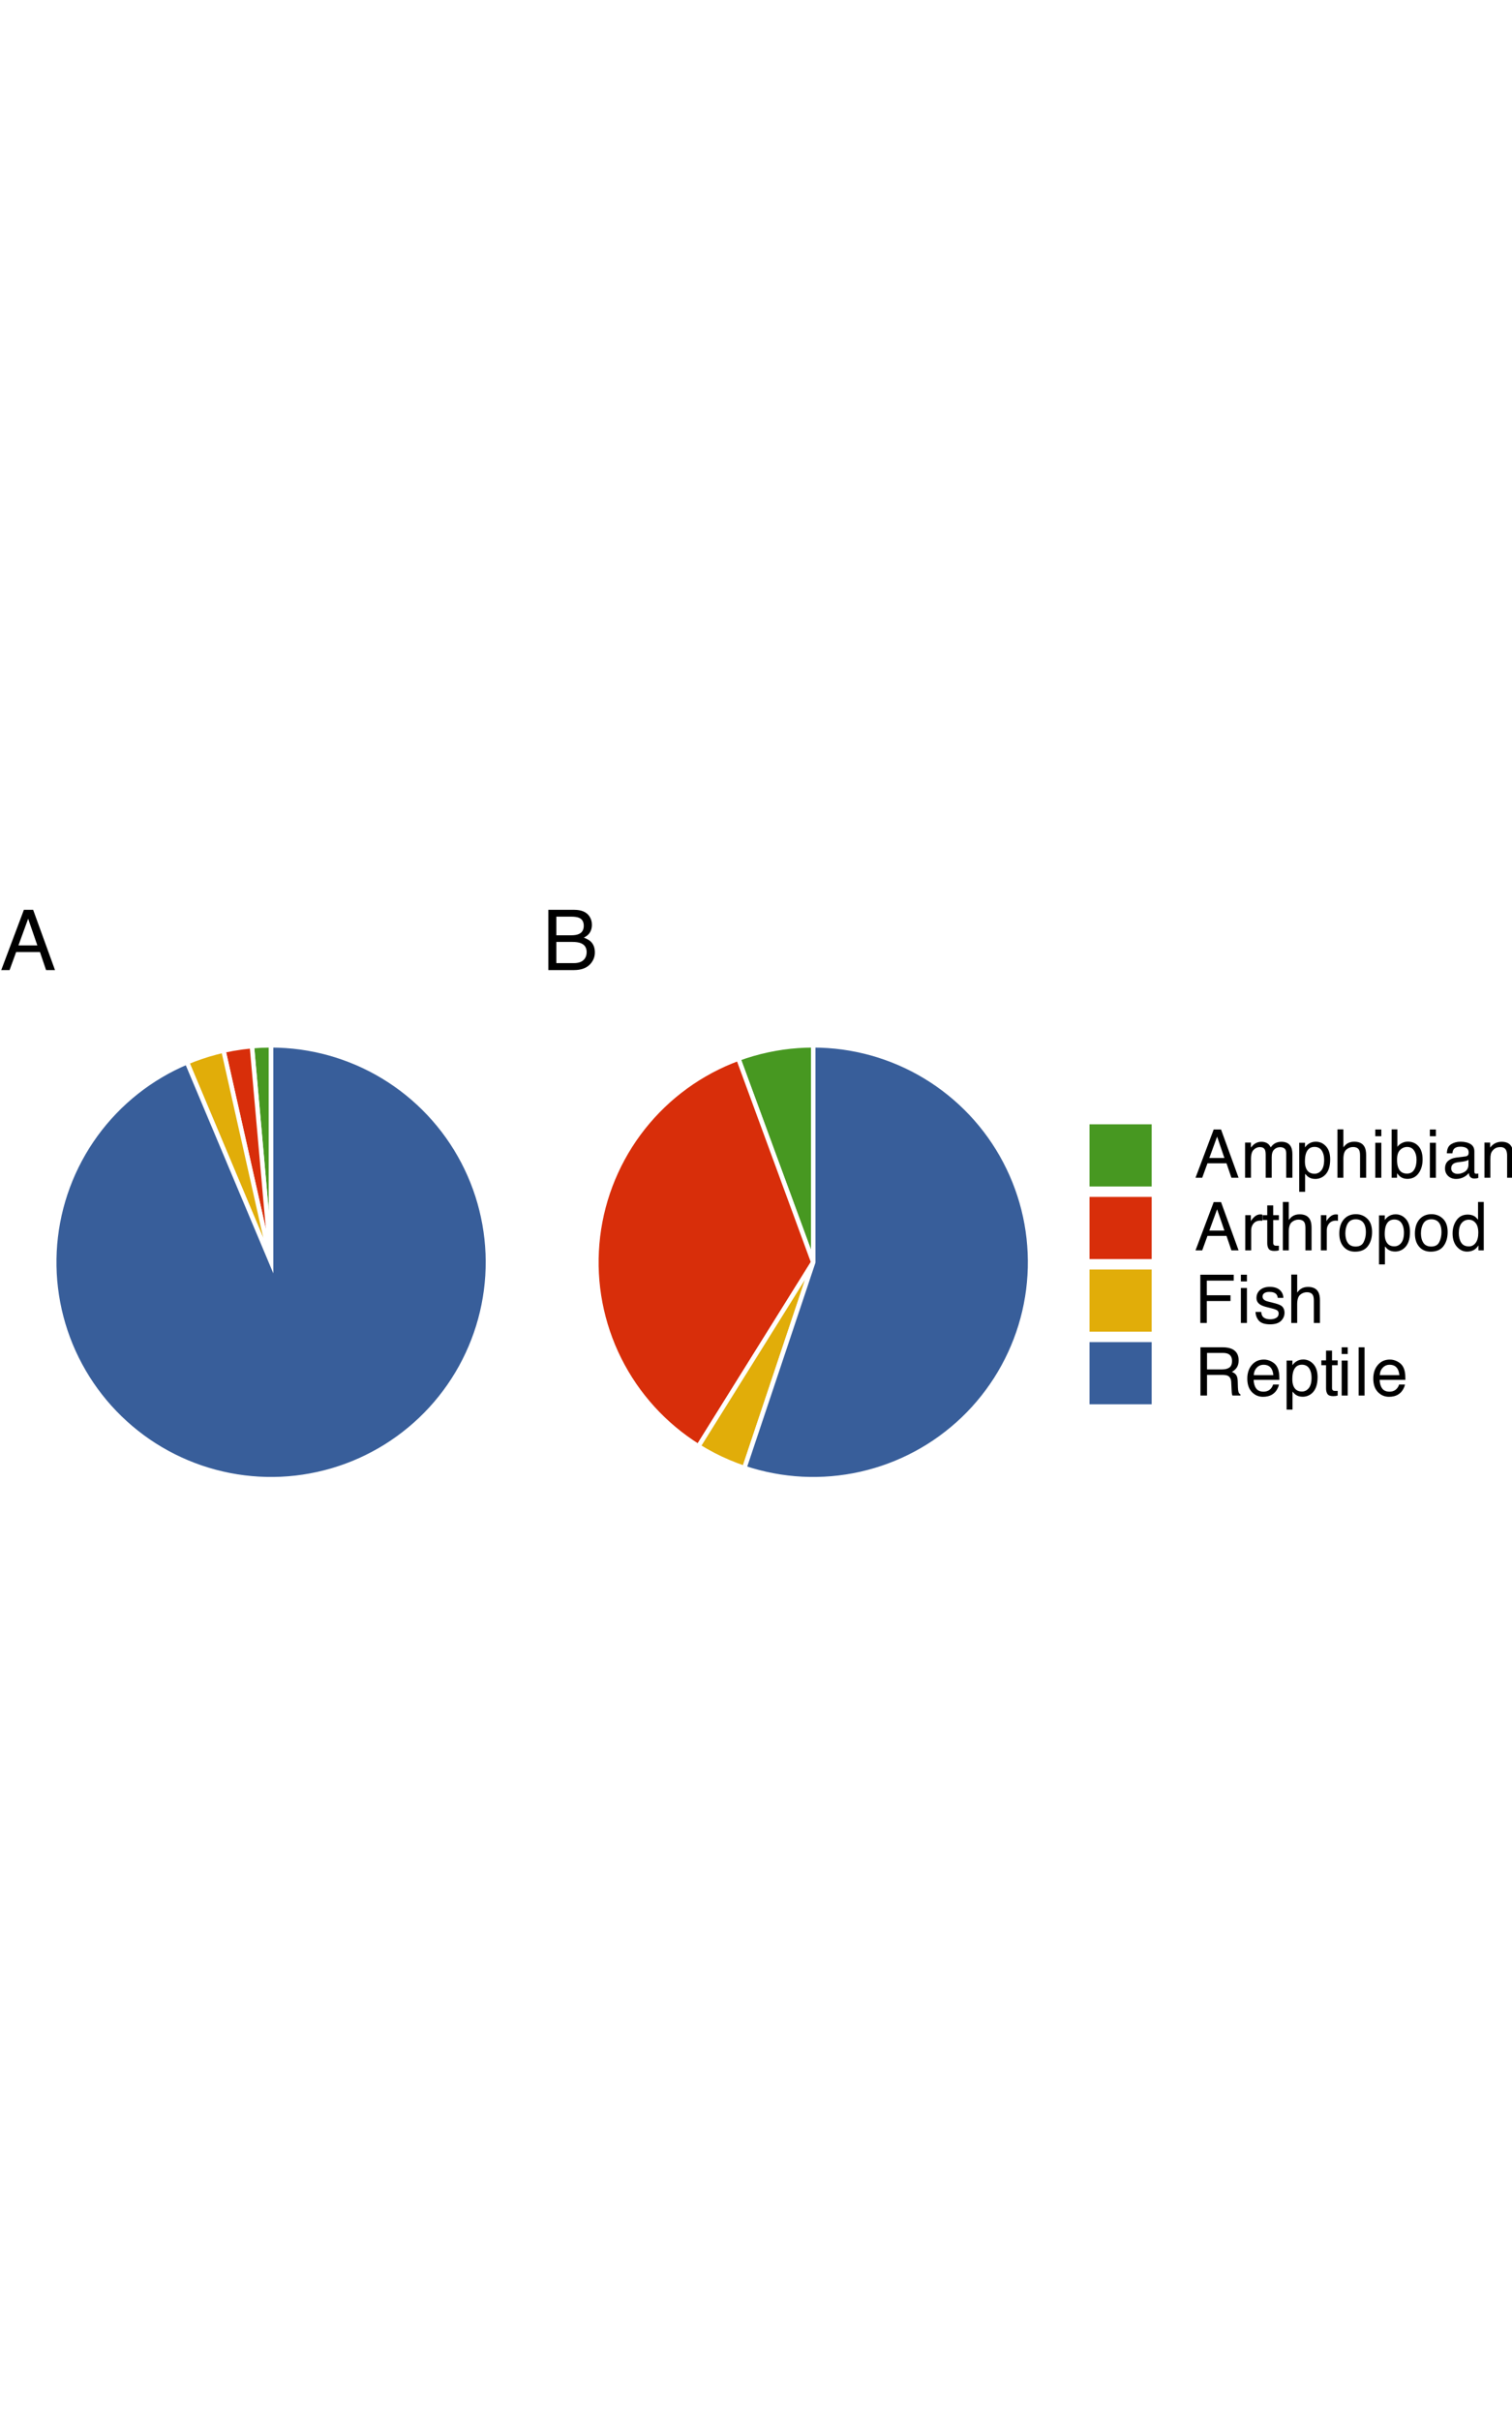<?xml version="1.0" encoding="UTF-8"?>
<svg xmlns="http://www.w3.org/2000/svg" xmlns:xlink="http://www.w3.org/1999/xlink" width="360" height="576" viewBox="0 0 360 576">
<defs>
<g>
<g id="glyph-0-0">
<path d="M 0.641 0 L 0.641 -14.344 L 12.031 -14.344 L 12.031 0 Z M 10.234 -1.797 L 10.234 -12.547 L 2.438 -12.547 L 2.438 -1.797 Z M 10.234 -1.797 "/>
</g>
<g id="glyph-0-1">
<path d="M 8.891 -5.875 L 6.703 -12.219 L 4.391 -5.875 Z M 5.688 -14.344 L 7.891 -14.344 L 13.094 0 L 10.969 0 L 9.516 -4.297 L 3.844 -4.297 L 2.281 0 L 0.297 0 Z M 5.688 -14.344 "/>
</g>
<g id="glyph-0-2">
<path d="M 6.922 -8.281 C 7.734 -8.281 8.367 -8.395 8.828 -8.625 C 9.547 -8.977 9.906 -9.625 9.906 -10.562 C 9.906 -11.5 9.523 -12.129 8.766 -12.453 C 8.328 -12.629 7.688 -12.719 6.844 -12.719 L 3.375 -12.719 L 3.375 -8.281 Z M 7.562 -1.656 C 8.758 -1.656 9.613 -2.004 10.125 -2.703 C 10.438 -3.129 10.594 -3.656 10.594 -4.281 C 10.594 -5.32 10.129 -6.031 9.203 -6.406 C 8.703 -6.602 8.047 -6.703 7.234 -6.703 L 3.375 -6.703 L 3.375 -1.656 Z M 1.469 -14.344 L 7.641 -14.344 C 9.316 -14.344 10.508 -13.844 11.219 -12.844 C 11.633 -12.25 11.844 -11.566 11.844 -10.797 C 11.844 -9.891 11.586 -9.145 11.078 -8.562 C 10.805 -8.258 10.422 -7.977 9.922 -7.719 C 10.66 -7.445 11.211 -7.133 11.578 -6.781 C 12.223 -6.156 12.547 -5.289 12.547 -4.188 C 12.547 -3.258 12.254 -2.426 11.672 -1.688 C 10.805 -0.562 9.43 0 7.547 0 L 1.469 0 Z M 1.469 -14.344 "/>
</g>
<g id="glyph-1-0">
<path d="M 0.516 0 L 0.516 -11.484 L 9.625 -11.484 L 9.625 0 Z M 8.188 -1.438 L 8.188 -10.047 L 1.953 -10.047 L 1.953 -1.438 Z M 8.188 -1.438 "/>
</g>
<g id="glyph-1-1">
<path d="M 7.109 -4.703 L 5.375 -9.781 L 3.516 -4.703 Z M 4.562 -11.484 L 6.312 -11.484 L 10.484 0 L 8.781 0 L 7.609 -3.438 L 3.078 -3.438 L 1.828 0 L 0.234 0 Z M 4.562 -11.484 "/>
</g>
<g id="glyph-1-2">
<path d="M 1.031 -8.375 L 2.422 -8.375 L 2.422 -7.188 C 2.754 -7.594 3.055 -7.891 3.328 -8.078 C 3.797 -8.398 4.32 -8.562 4.906 -8.562 C 5.57 -8.562 6.109 -8.395 6.516 -8.062 C 6.742 -7.875 6.953 -7.598 7.141 -7.234 C 7.453 -7.68 7.816 -8.016 8.234 -8.234 C 8.66 -8.453 9.141 -8.562 9.672 -8.562 C 10.797 -8.562 11.562 -8.156 11.969 -7.344 C 12.188 -6.906 12.297 -6.316 12.297 -5.578 L 12.297 0 L 10.828 0 L 10.828 -5.812 C 10.828 -6.375 10.688 -6.758 10.406 -6.969 C 10.133 -7.176 9.797 -7.281 9.391 -7.281 C 8.836 -7.281 8.363 -7.094 7.969 -6.719 C 7.57 -6.352 7.375 -5.738 7.375 -4.875 L 7.375 0 L 5.938 0 L 5.938 -5.469 C 5.938 -6.031 5.867 -6.441 5.734 -6.703 C 5.523 -7.098 5.129 -7.297 4.547 -7.297 C 4.016 -7.297 3.531 -7.086 3.094 -6.672 C 2.656 -6.266 2.438 -5.52 2.438 -4.438 L 2.438 0 L 1.031 0 Z M 1.031 -8.375 "/>
</g>
<g id="glyph-1-3">
<path d="M 4.562 -0.953 C 5.219 -0.953 5.766 -1.223 6.203 -1.766 C 6.641 -2.316 6.859 -3.141 6.859 -4.234 C 6.859 -4.898 6.758 -5.473 6.562 -5.953 C 6.195 -6.879 5.531 -7.344 4.562 -7.344 C 3.594 -7.344 2.926 -6.852 2.562 -5.875 C 2.375 -5.352 2.281 -4.691 2.281 -3.891 C 2.281 -3.242 2.375 -2.695 2.562 -2.25 C 2.926 -1.383 3.594 -0.953 4.562 -0.953 Z M 0.922 -8.328 L 2.297 -8.328 L 2.297 -7.219 C 2.578 -7.602 2.883 -7.898 3.219 -8.109 C 3.688 -8.422 4.242 -8.578 4.891 -8.578 C 5.836 -8.578 6.641 -8.211 7.297 -7.484 C 7.961 -6.754 8.297 -5.719 8.297 -4.375 C 8.297 -2.551 7.816 -1.25 6.859 -0.469 C 6.254 0.031 5.551 0.281 4.75 0.281 C 4.125 0.281 3.598 0.141 3.172 -0.141 C 2.922 -0.297 2.641 -0.562 2.328 -0.938 L 2.328 3.344 L 0.922 3.344 Z M 0.922 -8.328 "/>
</g>
<g id="glyph-1-4">
<path d="M 1.031 -11.516 L 2.438 -11.516 L 2.438 -7.234 C 2.77 -7.66 3.07 -7.957 3.344 -8.125 C 3.789 -8.426 4.352 -8.578 5.031 -8.578 C 6.25 -8.578 7.07 -8.148 7.5 -7.297 C 7.738 -6.836 7.859 -6.195 7.859 -5.375 L 7.859 0 L 6.406 0 L 6.406 -5.281 C 6.406 -5.895 6.328 -6.344 6.172 -6.625 C 5.922 -7.082 5.441 -7.312 4.734 -7.312 C 4.148 -7.312 3.617 -7.109 3.141 -6.703 C 2.672 -6.305 2.438 -5.551 2.438 -4.438 L 2.438 0 L 1.031 0 Z M 1.031 -11.516 "/>
</g>
<g id="glyph-1-5">
<path d="M 1.031 -8.328 L 2.469 -8.328 L 2.469 0 L 1.031 0 Z M 1.031 -11.484 L 2.469 -11.484 L 2.469 -9.891 L 1.031 -9.891 Z M 1.031 -11.484 "/>
</g>
<g id="glyph-1-6">
<path d="M 0.922 -11.516 L 2.297 -11.516 L 2.297 -7.359 C 2.598 -7.754 2.961 -8.055 3.391 -8.266 C 3.816 -8.484 4.281 -8.594 4.781 -8.594 C 5.82 -8.594 6.664 -8.234 7.312 -7.516 C 7.969 -6.797 8.297 -5.738 8.297 -4.344 C 8.297 -3.02 7.973 -1.922 7.328 -1.047 C 6.691 -0.172 5.805 0.266 4.672 0.266 C 4.035 0.266 3.5 0.109 3.062 -0.203 C 2.801 -0.379 2.52 -0.672 2.219 -1.078 L 2.219 0 L 0.922 0 Z M 4.578 -0.984 C 5.336 -0.984 5.906 -1.285 6.281 -1.891 C 6.664 -2.492 6.859 -3.289 6.859 -4.281 C 6.859 -5.156 6.664 -5.879 6.281 -6.453 C 5.906 -7.035 5.352 -7.328 4.625 -7.328 C 3.977 -7.328 3.414 -7.086 2.938 -6.609 C 2.457 -6.141 2.219 -5.363 2.219 -4.281 C 2.219 -3.488 2.316 -2.848 2.516 -2.359 C 2.879 -1.441 3.566 -0.984 4.578 -0.984 Z M 4.578 -0.984 "/>
</g>
<g id="glyph-1-7">
<path d="M 2.109 -2.234 C 2.109 -1.828 2.254 -1.504 2.547 -1.266 C 2.848 -1.035 3.203 -0.922 3.609 -0.922 C 4.109 -0.922 4.586 -1.035 5.047 -1.266 C 5.828 -1.641 6.219 -2.258 6.219 -3.125 L 6.219 -4.266 C 6.051 -4.148 5.832 -4.055 5.562 -3.984 C 5.289 -3.91 5.023 -3.859 4.766 -3.828 L 3.906 -3.719 C 3.395 -3.656 3.016 -3.551 2.766 -3.406 C 2.328 -3.156 2.109 -2.766 2.109 -2.234 Z M 5.516 -5.078 C 5.836 -5.117 6.055 -5.254 6.172 -5.484 C 6.234 -5.609 6.266 -5.785 6.266 -6.016 C 6.266 -6.492 6.094 -6.844 5.75 -7.062 C 5.406 -7.281 4.914 -7.391 4.281 -7.391 C 3.551 -7.391 3.031 -7.191 2.719 -6.797 C 2.551 -6.578 2.441 -6.25 2.391 -5.812 L 1.078 -5.812 C 1.098 -6.844 1.43 -7.562 2.078 -7.969 C 2.723 -8.375 3.469 -8.578 4.312 -8.578 C 5.301 -8.578 6.102 -8.391 6.719 -8.016 C 7.32 -7.641 7.625 -7.055 7.625 -6.266 L 7.625 -1.438 C 7.625 -1.289 7.656 -1.172 7.719 -1.078 C 7.781 -0.992 7.906 -0.953 8.094 -0.953 C 8.156 -0.953 8.223 -0.957 8.297 -0.969 C 8.379 -0.977 8.469 -0.988 8.562 -1 L 8.562 0.047 C 8.344 0.109 8.176 0.145 8.062 0.156 C 7.945 0.176 7.789 0.188 7.594 0.188 C 7.102 0.188 6.75 0.008 6.531 -0.344 C 6.414 -0.52 6.336 -0.773 6.297 -1.109 C 6.004 -0.734 5.586 -0.406 5.047 -0.125 C 4.516 0.145 3.926 0.281 3.281 0.281 C 2.508 0.281 1.875 0.047 1.375 -0.422 C 0.883 -0.898 0.641 -1.492 0.641 -2.203 C 0.641 -2.973 0.879 -3.57 1.359 -4 C 1.848 -4.426 2.488 -4.691 3.281 -4.797 Z M 4.359 -8.578 Z M 4.359 -8.578 "/>
</g>
<g id="glyph-1-8">
<path d="M 1.031 -8.375 L 2.375 -8.375 L 2.375 -7.188 C 2.77 -7.676 3.188 -8.023 3.625 -8.234 C 4.07 -8.453 4.566 -8.562 5.109 -8.562 C 6.297 -8.562 7.098 -8.145 7.516 -7.312 C 7.742 -6.863 7.859 -6.219 7.859 -5.375 L 7.859 0 L 6.422 0 L 6.422 -5.281 C 6.422 -5.789 6.348 -6.203 6.203 -6.516 C 5.953 -7.035 5.5 -7.297 4.844 -7.297 C 4.508 -7.297 4.234 -7.258 4.016 -7.188 C 3.629 -7.07 3.289 -6.844 3 -6.5 C 2.77 -6.227 2.617 -5.941 2.547 -5.641 C 2.473 -5.348 2.438 -4.93 2.438 -4.391 L 2.438 0 L 1.031 0 Z M 4.344 -8.578 Z M 4.344 -8.578 "/>
</g>
<g id="glyph-1-9">
<path d="M 1.078 -8.375 L 2.406 -8.375 L 2.406 -6.922 C 2.52 -7.203 2.789 -7.547 3.219 -7.953 C 3.645 -8.359 4.133 -8.562 4.688 -8.562 C 4.719 -8.562 4.766 -8.555 4.828 -8.547 C 4.891 -8.547 4.992 -8.535 5.141 -8.516 L 5.141 -7.031 C 5.055 -7.051 4.977 -7.062 4.906 -7.062 C 4.844 -7.07 4.77 -7.078 4.688 -7.078 C 3.977 -7.078 3.43 -6.848 3.047 -6.391 C 2.672 -5.93 2.484 -5.406 2.484 -4.812 L 2.484 0 L 1.078 0 Z M 1.078 -8.375 "/>
</g>
<g id="glyph-1-10">
<path d="M 1.312 -10.703 L 2.734 -10.703 L 2.734 -8.375 L 4.078 -8.375 L 4.078 -7.219 L 2.734 -7.219 L 2.734 -1.766 C 2.734 -1.473 2.832 -1.273 3.031 -1.172 C 3.145 -1.117 3.328 -1.094 3.578 -1.094 C 3.648 -1.094 3.723 -1.094 3.797 -1.094 C 3.879 -1.094 3.973 -1.098 4.078 -1.109 L 4.078 0 C 3.91 0.051 3.738 0.086 3.562 0.109 C 3.395 0.129 3.207 0.141 3 0.141 C 2.344 0.141 1.895 -0.023 1.656 -0.359 C 1.426 -0.703 1.312 -1.145 1.312 -1.688 L 1.312 -7.219 L 0.188 -7.219 L 0.188 -8.375 L 1.312 -8.375 Z M 1.312 -10.703 "/>
</g>
<g id="glyph-1-11">
<path d="M 4.359 -0.906 C 5.285 -0.906 5.922 -1.258 6.266 -1.969 C 6.617 -2.676 6.797 -3.461 6.797 -4.328 C 6.797 -5.109 6.672 -5.742 6.422 -6.234 C 6.023 -7.004 5.344 -7.391 4.375 -7.391 C 3.508 -7.391 2.879 -7.062 2.484 -6.406 C 2.098 -5.75 1.906 -4.957 1.906 -4.031 C 1.906 -3.133 2.098 -2.391 2.484 -1.797 C 2.879 -1.203 3.504 -0.906 4.359 -0.906 Z M 4.406 -8.609 C 5.488 -8.609 6.398 -8.25 7.141 -7.531 C 7.891 -6.812 8.266 -5.754 8.266 -4.359 C 8.266 -3.016 7.938 -1.898 7.281 -1.016 C 6.625 -0.129 5.602 0.312 4.219 0.312 C 3.07 0.312 2.16 -0.078 1.484 -0.859 C 0.805 -1.641 0.469 -2.688 0.469 -4 C 0.469 -5.406 0.82 -6.523 1.531 -7.359 C 2.25 -8.191 3.207 -8.609 4.406 -8.609 Z M 4.359 -8.578 Z M 4.359 -8.578 "/>
</g>
<g id="glyph-1-12">
<path d="M 1.922 -4.094 C 1.922 -3.195 2.109 -2.445 2.484 -1.844 C 2.867 -1.238 3.484 -0.938 4.328 -0.938 C 4.973 -0.938 5.504 -1.211 5.922 -1.766 C 6.348 -2.328 6.562 -3.133 6.562 -4.188 C 6.562 -5.238 6.344 -6.02 5.906 -6.531 C 5.477 -7.039 4.945 -7.297 4.312 -7.297 C 3.602 -7.297 3.023 -7.023 2.578 -6.484 C 2.141 -5.941 1.922 -5.145 1.922 -4.094 Z M 4.047 -8.516 C 4.68 -8.516 5.219 -8.379 5.656 -8.109 C 5.906 -7.953 6.188 -7.68 6.5 -7.297 L 6.5 -11.516 L 7.859 -11.516 L 7.859 0 L 6.594 0 L 6.594 -1.172 C 6.258 -0.648 5.867 -0.273 5.422 -0.047 C 4.973 0.18 4.461 0.297 3.891 0.297 C 2.953 0.297 2.141 -0.094 1.453 -0.875 C 0.773 -1.664 0.438 -2.711 0.438 -4.016 C 0.438 -5.234 0.75 -6.285 1.375 -7.172 C 2 -8.066 2.891 -8.516 4.047 -8.516 Z M 4.047 -8.516 "/>
</g>
<g id="glyph-1-13">
<path d="M 1.375 -11.484 L 9.328 -11.484 L 9.328 -10.078 L 2.922 -10.078 L 2.922 -6.594 L 8.562 -6.594 L 8.562 -5.219 L 2.922 -5.219 L 2.922 0 L 1.375 0 Z M 1.375 -11.484 "/>
</g>
<g id="glyph-1-14">
<path d="M 1.875 -2.625 C 1.914 -2.156 2.031 -1.797 2.219 -1.547 C 2.57 -1.098 3.188 -0.875 4.062 -0.875 C 4.582 -0.875 5.039 -0.984 5.438 -1.203 C 5.832 -1.43 6.031 -1.785 6.031 -2.266 C 6.031 -2.617 5.875 -2.891 5.562 -3.078 C 5.352 -3.191 4.953 -3.328 4.359 -3.484 L 3.234 -3.766 C 2.523 -3.941 2 -4.141 1.656 -4.359 C 1.051 -4.734 0.75 -5.258 0.75 -5.938 C 0.75 -6.727 1.035 -7.367 1.609 -7.859 C 2.18 -8.348 2.945 -8.594 3.906 -8.594 C 5.164 -8.594 6.078 -8.223 6.641 -7.484 C 6.984 -7.016 7.148 -6.508 7.141 -5.969 L 5.812 -5.969 C 5.789 -6.281 5.68 -6.566 5.484 -6.828 C 5.16 -7.203 4.598 -7.391 3.797 -7.391 C 3.266 -7.391 2.863 -7.285 2.594 -7.078 C 2.32 -6.879 2.188 -6.613 2.188 -6.281 C 2.188 -5.914 2.363 -5.625 2.719 -5.406 C 2.926 -5.27 3.234 -5.156 3.641 -5.062 L 4.578 -4.828 C 5.586 -4.586 6.266 -4.352 6.609 -4.125 C 7.148 -3.758 7.422 -3.191 7.422 -2.422 C 7.422 -1.68 7.141 -1.035 6.578 -0.484 C 6.016 0.055 5.156 0.328 4 0.328 C 2.75 0.328 1.863 0.047 1.344 -0.516 C 0.832 -1.086 0.555 -1.789 0.516 -2.625 Z M 3.953 -8.578 Z M 3.953 -8.578 "/>
</g>
<g id="glyph-1-15">
<path d="M 6.562 -6.219 C 7.289 -6.219 7.863 -6.363 8.281 -6.656 C 8.707 -6.945 8.922 -7.473 8.922 -8.234 C 8.922 -9.055 8.625 -9.613 8.031 -9.906 C 7.719 -10.062 7.297 -10.141 6.766 -10.141 L 2.969 -10.141 L 2.969 -6.219 Z M 1.406 -11.484 L 6.719 -11.484 C 7.594 -11.484 8.316 -11.352 8.891 -11.094 C 9.961 -10.602 10.5 -9.703 10.5 -8.391 C 10.5 -7.703 10.359 -7.141 10.078 -6.703 C 9.797 -6.266 9.398 -5.91 8.891 -5.641 C 9.336 -5.461 9.672 -5.223 9.891 -4.922 C 10.117 -4.629 10.25 -4.148 10.281 -3.484 L 10.328 -1.938 C 10.348 -1.5 10.383 -1.176 10.438 -0.969 C 10.531 -0.602 10.695 -0.367 10.938 -0.266 L 10.938 0 L 9.031 0 C 8.977 -0.102 8.938 -0.234 8.906 -0.391 C 8.875 -0.547 8.848 -0.848 8.828 -1.297 L 8.734 -3.203 C 8.703 -3.953 8.426 -4.457 7.906 -4.719 C 7.602 -4.852 7.133 -4.922 6.5 -4.922 L 2.969 -4.922 L 2.969 0 L 1.406 0 Z M 1.406 -11.484 "/>
</g>
<g id="glyph-1-16">
<path d="M 4.516 -8.562 C 5.109 -8.562 5.68 -8.422 6.234 -8.141 C 6.797 -7.859 7.223 -7.5 7.516 -7.062 C 7.797 -6.633 7.984 -6.141 8.078 -5.578 C 8.16 -5.191 8.203 -4.578 8.203 -3.734 L 2.078 -3.734 C 2.098 -2.891 2.297 -2.207 2.672 -1.688 C 3.047 -1.176 3.629 -0.922 4.422 -0.922 C 5.148 -0.922 5.734 -1.164 6.172 -1.656 C 6.422 -1.938 6.598 -2.258 6.703 -2.625 L 8.094 -2.625 C 8.051 -2.32 7.926 -1.977 7.719 -1.594 C 7.52 -1.219 7.289 -0.91 7.031 -0.672 C 6.602 -0.254 6.078 0.023 5.453 0.172 C 5.109 0.254 4.723 0.297 4.297 0.297 C 3.254 0.297 2.367 -0.082 1.641 -0.844 C 0.922 -1.602 0.562 -2.664 0.562 -4.031 C 0.562 -5.375 0.926 -6.461 1.656 -7.297 C 2.383 -8.141 3.336 -8.562 4.516 -8.562 Z M 6.766 -4.859 C 6.703 -5.461 6.566 -5.945 6.359 -6.312 C 5.973 -6.988 5.332 -7.328 4.438 -7.328 C 3.789 -7.328 3.25 -7.094 2.812 -6.625 C 2.375 -6.164 2.141 -5.578 2.109 -4.859 Z M 4.391 -8.578 Z M 4.391 -8.578 "/>
</g>
<g id="glyph-1-17">
<path d="M 1.078 -11.484 L 2.484 -11.484 L 2.484 0 L 1.078 0 Z M 1.078 -11.484 "/>
</g>
</g>
<clipPath id="clip-0">
<path clip-rule="nonzero" d="M 44 235.898 L 80 235.898 L 80 316 L 44 316 Z M 44 235.898 "/>
</clipPath>
<clipPath id="clip-1">
<path clip-rule="nonzero" d="M 38 235.898 L 80 235.898 L 80 316 L 38 316 Z M 38 235.898 "/>
</clipPath>
<clipPath id="clip-2">
<path clip-rule="nonzero" d="M 29 235.898 L 80 235.898 L 80 316 L 29 316 Z M 29 235.898 "/>
</clipPath>
<clipPath id="clip-3">
<path clip-rule="nonzero" d="M 0 235.898 L 129.086 235.898 L 129.086 364.984 L 0 364.984 Z M 0 235.898 "/>
</clipPath>
<clipPath id="clip-4">
<path clip-rule="nonzero" d="M 160 235.898 L 209 235.898 L 209 316 L 160 316 Z M 160 235.898 "/>
</clipPath>
<clipPath id="clip-5">
<path clip-rule="nonzero" d="M 129.086 236 L 209 236 L 209 360 L 129.086 360 Z M 129.086 236 "/>
</clipPath>
<clipPath id="clip-6">
<path clip-rule="nonzero" d="M 151 285 L 209 285 L 209 364.984 L 151 364.984 Z M 151 285 "/>
</clipPath>
<clipPath id="clip-7">
<path clip-rule="nonzero" d="M 162 235.898 L 258.172 235.898 L 258.172 364.984 L 162 364.984 Z M 162 235.898 "/>
</clipPath>
</defs>
<rect x="-36" y="-57.6" width="432" height="691.2" fill="rgb(100%, 100%, 100%)" fill-opacity="1"/>
<path fill-rule="nonzero" fill="rgb(27.843%, 59.608%, 12.941%)" fill-opacity="1" d="M 64.543 300.441 L 64.543 248.805 L 62.258 248.855 L 59.98 249.008 L 60.449 254.328 L 60.609 256.102 L 60.922 259.648 L 61.082 261.422 L 61.551 266.742 L 61.711 268.516 L 62.023 272.062 L 62.184 273.836 L 62.652 279.156 L 62.812 280.93 L 63.125 284.477 L 63.285 286.25 L 63.754 291.57 L 63.914 293.344 L 64.07 295.121 L 64.227 296.895 L 64.387 298.668 Z M 64.543 300.441 "/>
<g clip-path="url(#clip-0)">
<path fill="none" stroke-width="1.067" stroke-linecap="butt" stroke-linejoin="miter" stroke="rgb(100%, 100%, 100%)" stroke-opacity="1" stroke-miterlimit="10" d="M 64.543 300.441 L 64.543 248.805 L 62.258 248.855 L 59.98 249.008 L 60.449 254.328 L 60.609 256.102 L 60.922 259.648 L 61.082 261.422 L 61.551 266.742 L 61.711 268.516 L 62.023 272.062 L 62.184 273.836 L 62.652 279.156 L 62.812 280.93 L 63.125 284.477 L 63.285 286.25 L 63.754 291.57 L 63.914 293.344 L 64.07 295.121 L 64.227 296.895 L 64.387 298.668 Z M 64.543 300.441 "/>
</g>
<path fill-rule="nonzero" fill="rgb(84.706%, 18.039%, 3.922%)" fill-opacity="1" d="M 64.543 300.441 L 64.387 298.668 L 64.227 296.895 L 64.07 295.121 L 63.914 293.344 L 63.754 291.57 L 63.285 286.25 L 63.125 284.477 L 62.812 280.93 L 62.652 279.156 L 62.184 273.836 L 62.023 272.062 L 61.711 268.516 L 61.551 266.742 L 61.082 261.422 L 60.922 259.648 L 60.609 256.102 L 60.449 254.328 L 59.98 249.008 L 57.707 249.262 L 55.453 249.613 L 53.211 250.062 L 54.383 255.277 L 54.773 257.012 L 55.555 260.488 L 55.945 262.223 L 56.727 265.699 L 57.117 267.434 L 57.508 269.172 L 57.902 270.91 L 58.293 272.645 L 59.465 277.859 L 59.855 279.594 L 60.637 283.07 L 61.027 284.805 L 61.809 288.281 L 62.199 290.016 L 62.98 293.492 L 63.371 295.227 Z M 64.543 300.441 "/>
<g clip-path="url(#clip-1)">
<path fill="none" stroke-width="1.067" stroke-linecap="butt" stroke-linejoin="miter" stroke="rgb(100%, 100%, 100%)" stroke-opacity="1" stroke-miterlimit="10" d="M 64.543 300.441 L 64.387 298.668 L 64.227 296.895 L 64.07 295.121 L 63.914 293.344 L 63.754 291.57 L 63.285 286.25 L 63.125 284.477 L 62.812 280.93 L 62.652 279.156 L 62.184 273.836 L 62.023 272.062 L 61.711 268.516 L 61.551 266.742 L 61.082 261.422 L 60.922 259.648 L 60.609 256.102 L 60.449 254.328 L 59.98 249.008 L 57.707 249.262 L 55.453 249.613 L 53.211 250.062 L 54.383 255.277 L 54.773 257.012 L 55.555 260.488 L 55.945 262.223 L 56.727 265.699 L 57.117 267.434 L 57.508 269.172 L 57.902 270.91 L 58.293 272.645 L 59.465 277.859 L 59.855 279.594 L 60.637 283.07 L 61.027 284.805 L 61.809 288.281 L 62.199 290.016 L 62.98 293.492 L 63.371 295.227 Z M 64.543 300.441 "/>
</g>
<path fill-rule="nonzero" fill="rgb(88.235%, 67.843%, 3.529%)" fill-opacity="1" d="M 64.543 300.441 L 63.371 295.227 L 62.98 293.492 L 62.199 290.016 L 61.809 288.281 L 61.027 284.805 L 60.637 283.07 L 59.855 279.594 L 59.465 277.859 L 58.293 272.645 L 57.902 270.91 L 57.508 269.172 L 57.117 267.434 L 56.727 265.699 L 55.945 262.223 L 55.555 260.488 L 54.773 257.012 L 54.383 255.277 L 53.211 250.062 L 51.438 250.496 L 49.676 250.992 L 47.938 251.551 L 46.215 252.168 L 44.52 252.848 L 45.211 254.488 L 45.898 256.129 L 47.973 261.051 L 48.66 262.691 L 49.352 264.336 L 51.426 269.258 L 52.113 270.898 L 53.496 274.18 L 54.188 275.824 L 54.875 277.465 L 56.949 282.387 L 57.637 284.027 L 59.02 287.309 L 59.711 288.953 L 60.398 290.594 L 62.473 295.516 L 63.16 297.156 L 63.852 298.797 Z M 64.543 300.441 "/>
<g clip-path="url(#clip-2)">
<path fill="none" stroke-width="1.067" stroke-linecap="butt" stroke-linejoin="miter" stroke="rgb(100%, 100%, 100%)" stroke-opacity="1" stroke-miterlimit="10" d="M 64.543 300.441 L 63.371 295.227 L 62.98 293.492 L 62.199 290.016 L 61.809 288.281 L 61.027 284.805 L 60.637 283.07 L 59.855 279.594 L 59.465 277.859 L 58.293 272.645 L 57.902 270.91 L 57.508 269.172 L 57.117 267.434 L 56.727 265.699 L 55.945 262.223 L 55.555 260.488 L 54.773 257.012 L 54.383 255.277 L 53.211 250.062 L 51.438 250.496 L 49.676 250.992 L 47.938 251.551 L 46.215 252.168 L 44.52 252.848 L 45.211 254.488 L 45.898 256.129 L 47.973 261.051 L 48.66 262.691 L 49.352 264.336 L 51.426 269.258 L 52.113 270.898 L 53.496 274.18 L 54.188 275.824 L 54.875 277.465 L 56.949 282.387 L 57.637 284.027 L 59.02 287.309 L 59.711 288.953 L 60.398 290.594 L 62.473 295.516 L 63.16 297.156 L 63.852 298.797 Z M 64.543 300.441 "/>
</g>
<path fill-rule="nonzero" fill="rgb(21.961%, 36.863%, 60.392%)" fill-opacity="1" d="M 64.543 300.441 L 63.852 298.797 L 63.16 297.156 L 62.473 295.516 L 60.398 290.594 L 59.711 288.953 L 59.02 287.309 L 57.637 284.027 L 56.949 282.387 L 54.875 277.465 L 54.188 275.824 L 53.496 274.18 L 52.113 270.898 L 51.426 269.258 L 49.352 264.336 L 48.66 262.691 L 47.973 261.051 L 45.898 256.129 L 45.211 254.488 L 44.52 252.848 L 42.914 253.555 L 41.332 254.316 L 39.773 255.133 L 38.25 256.004 L 36.754 256.922 L 35.289 257.891 L 33.859 258.91 L 32.465 259.98 L 31.105 261.094 L 29.789 262.254 L 28.508 263.457 L 27.273 264.707 L 26.078 265.992 L 24.93 267.32 L 23.824 268.688 L 22.77 270.09 L 21.762 271.531 L 20.801 273 L 19.895 274.504 L 19.039 276.039 L 18.234 277.602 L 17.484 279.188 L 16.789 280.801 L 16.148 282.438 L 15.566 284.094 L 15.035 285.77 L 14.566 287.461 L 14.152 289.168 L 13.801 290.887 L 13.504 292.617 L 13.27 294.359 L 13.09 296.105 L 12.973 297.859 L 12.914 299.613 L 12.918 301.371 L 12.977 303.125 L 13.098 304.879 L 13.281 306.625 L 13.52 308.363 L 13.82 310.098 L 14.176 311.816 L 14.594 313.523 L 15.066 315.211 L 15.598 316.887 L 16.188 318.543 L 16.828 320.176 L 17.527 321.789 L 18.281 323.375 L 19.09 324.934 L 19.949 326.465 L 20.859 327.969 L 21.82 329.438 L 22.832 330.875 L 23.891 332.273 L 24.996 333.641 L 26.148 334.965 L 27.344 336.25 L 28.586 337.496 L 29.867 338.695 L 31.188 339.855 L 32.547 340.965 L 33.941 342.031 L 35.375 343.047 L 36.84 344.016 L 38.34 344.93 L 39.867 345.797 L 41.426 346.609 L 43.008 347.367 L 44.617 348.074 L 46.25 348.723 L 47.902 349.32 L 49.574 349.855 L 51.262 350.336 L 52.969 350.758 L 54.684 351.125 L 56.414 351.43 L 58.152 351.676 L 59.898 351.863 L 61.652 351.992 L 63.406 352.062 L 65.164 352.07 L 66.918 352.02 L 68.672 351.91 L 70.418 351.738 L 72.16 351.508 L 73.895 351.219 L 75.613 350.871 L 77.324 350.465 L 79.02 350.004 L 80.695 349.48 L 82.355 348.906 L 83.992 348.27 L 85.605 347.582 L 87.199 346.836 L 88.762 346.039 L 90.301 345.191 L 91.809 344.289 L 93.281 343.336 L 94.727 342.332 L 96.133 341.281 L 97.504 340.184 L 98.836 339.039 L 100.129 337.852 L 101.379 336.621 L 102.59 335.348 L 103.754 334.031 L 104.875 332.68 L 105.949 331.289 L 106.973 329.863 L 107.949 328.402 L 108.875 326.91 L 109.75 325.387 L 110.57 323.836 L 111.34 322.254 L 112.055 320.652 L 112.715 319.023 L 113.32 317.375 L 113.867 315.707 L 114.359 314.02 L 114.793 312.316 L 115.168 310.602 L 115.484 308.875 L 115.742 307.137 L 115.938 305.391 L 116.078 303.641 L 116.156 301.887 L 116.176 300.129 L 116.137 298.375 L 116.035 296.621 L 115.875 294.871 L 115.656 293.129 L 115.379 291.395 L 115.039 289.672 L 114.645 287.961 L 114.191 286.262 L 113.68 284.582 L 113.113 282.918 L 112.488 281.277 L 111.809 279.66 L 111.074 278.062 L 110.289 276.492 L 109.445 274.953 L 108.555 273.438 L 107.609 271.957 L 106.617 270.508 L 105.574 269.094 L 104.484 267.719 L 103.348 266.379 L 102.168 265.078 L 100.941 263.82 L 99.676 262.602 L 98.371 261.43 L 97.023 260.301 L 95.641 259.219 L 94.219 258.188 L 92.766 257.203 L 91.277 256.266 L 89.762 255.383 L 88.215 254.551 L 86.641 253.773 L 85.039 253.047 L 83.414 252.379 L 81.77 251.766 L 80.105 251.207 L 78.422 250.707 L 76.723 250.262 L 75.008 249.879 L 73.281 249.551 L 71.547 249.281 L 69.801 249.074 L 68.051 248.926 L 66.297 248.836 L 64.543 248.805 Z M 64.543 300.441 "/>
<g clip-path="url(#clip-3)">
<path fill="none" stroke-width="1.067" stroke-linecap="butt" stroke-linejoin="miter" stroke="rgb(100%, 100%, 100%)" stroke-opacity="1" stroke-miterlimit="10" d="M 64.543 300.441 L 63.852 298.797 L 63.16 297.156 L 62.473 295.516 L 60.398 290.594 L 59.711 288.953 L 59.02 287.309 L 57.637 284.027 L 56.949 282.387 L 54.875 277.465 L 54.188 275.824 L 53.496 274.18 L 52.113 270.898 L 51.426 269.258 L 49.352 264.336 L 48.66 262.691 L 47.973 261.051 L 45.898 256.129 L 45.211 254.488 L 44.52 252.848 L 42.914 253.555 L 41.332 254.316 L 39.773 255.133 L 38.25 256.004 L 36.754 256.922 L 35.289 257.891 L 33.859 258.91 L 32.465 259.98 L 31.105 261.094 L 29.789 262.254 L 28.508 263.457 L 27.273 264.707 L 26.078 265.992 L 24.93 267.32 L 23.824 268.688 L 22.77 270.09 L 21.762 271.531 L 20.801 273 L 19.895 274.504 L 19.039 276.039 L 18.234 277.602 L 17.484 279.188 L 16.789 280.801 L 16.148 282.438 L 15.566 284.094 L 15.035 285.77 L 14.566 287.461 L 14.152 289.168 L 13.801 290.887 L 13.504 292.617 L 13.27 294.359 L 13.09 296.105 L 12.973 297.859 L 12.914 299.613 L 12.918 301.371 L 12.977 303.125 L 13.098 304.879 L 13.281 306.625 L 13.52 308.363 L 13.82 310.098 L 14.176 311.816 L 14.594 313.523 L 15.066 315.211 L 15.598 316.887 L 16.188 318.543 L 16.828 320.176 L 17.527 321.789 L 18.281 323.375 L 19.09 324.934 L 19.949 326.465 L 20.859 327.969 L 21.82 329.438 L 22.832 330.875 L 23.891 332.273 L 24.996 333.641 L 26.148 334.965 L 27.344 336.25 L 28.586 337.496 L 29.867 338.695 L 31.188 339.855 L 32.547 340.965 L 33.941 342.031 L 35.375 343.047 L 36.84 344.016 L 38.34 344.93 L 39.867 345.797 L 41.426 346.609 L 43.008 347.367 L 44.617 348.074 L 46.25 348.723 L 47.902 349.32 L 49.574 349.855 L 51.262 350.336 L 52.969 350.758 L 54.684 351.125 L 56.414 351.43 L 58.152 351.676 L 59.898 351.863 L 61.652 351.992 L 63.406 352.062 L 65.164 352.07 L 66.918 352.02 L 68.672 351.91 L 70.418 351.738 L 72.16 351.508 L 73.895 351.219 L 75.613 350.871 L 77.324 350.465 L 79.02 350.004 L 80.695 349.48 L 82.355 348.906 L 83.992 348.27 L 85.605 347.582 L 87.199 346.836 L 88.762 346.039 L 90.301 345.191 L 91.809 344.289 L 93.281 343.336 L 94.727 342.332 L 96.133 341.281 L 97.504 340.184 L 98.836 339.039 L 100.129 337.852 L 101.379 336.621 L 102.59 335.348 L 103.754 334.031 L 104.875 332.68 L 105.949 331.289 L 106.973 329.863 L 107.949 328.402 L 108.875 326.91 L 109.75 325.387 L 110.57 323.836 L 111.34 322.254 L 112.055 320.652 L 112.715 319.023 L 113.32 317.375 L 113.867 315.707 L 114.359 314.02 L 114.793 312.316 L 115.168 310.602 L 115.484 308.875 L 115.742 307.137 L 115.938 305.391 L 116.078 303.641 L 116.156 301.887 L 116.176 300.129 L 116.137 298.375 L 116.035 296.621 L 115.875 294.871 L 115.656 293.129 L 115.379 291.395 L 115.039 289.672 L 114.645 287.961 L 114.191 286.262 L 113.68 284.582 L 113.113 282.918 L 112.488 281.277 L 111.809 279.66 L 111.074 278.062 L 110.289 276.492 L 109.445 274.953 L 108.555 273.438 L 107.609 271.957 L 106.617 270.508 L 105.574 269.094 L 104.484 267.719 L 103.348 266.379 L 102.168 265.078 L 100.941 263.82 L 99.676 262.602 L 98.371 261.43 L 97.023 260.301 L 95.641 259.219 L 94.219 258.188 L 92.766 257.203 L 91.277 256.266 L 89.762 255.383 L 88.215 254.551 L 86.641 253.773 L 85.039 253.047 L 83.414 252.379 L 81.77 251.766 L 80.105 251.207 L 78.422 250.707 L 76.723 250.262 L 75.008 249.879 L 73.281 249.551 L 71.547 249.281 L 69.801 249.074 L 68.051 248.926 L 66.297 248.836 L 64.543 248.805 Z M 64.543 300.441 "/>
</g>
<g fill="rgb(0%, 0%, 0%)" fill-opacity="1">
<use xlink:href="#glyph-0-1" x="0" y="230.896"/>
</g>
<path fill-rule="nonzero" fill="rgb(27.843%, 59.608%, 12.941%)" fill-opacity="1" d="M 193.629 300.441 L 193.629 248.805 L 191.809 248.836 L 189.992 248.934 L 188.18 249.094 L 186.375 249.316 L 184.578 249.605 L 182.793 249.957 L 181.02 250.367 L 179.266 250.844 L 177.527 251.379 L 175.809 251.977 L 176.422 253.648 L 177.039 255.32 L 177.652 256.992 L 178.266 258.66 L 178.883 260.332 L 180.723 265.348 L 181.34 267.016 L 182.566 270.359 L 183.184 272.031 L 184.41 275.375 L 185.027 277.043 L 186.867 282.059 L 187.484 283.73 L 188.098 285.398 L 188.711 287.07 L 189.328 288.742 L 190.555 292.086 L 191.168 293.754 L 191.785 295.426 L 193.012 298.77 Z M 193.629 300.441 "/>
<g clip-path="url(#clip-4)">
<path fill="none" stroke-width="1.067" stroke-linecap="butt" stroke-linejoin="miter" stroke="rgb(100%, 100%, 100%)" stroke-opacity="1" stroke-miterlimit="10" d="M 193.629 300.441 L 193.629 248.805 L 191.809 248.836 L 189.992 248.934 L 188.18 249.094 L 186.375 249.316 L 184.578 249.605 L 182.793 249.957 L 181.02 250.367 L 179.266 250.844 L 177.527 251.379 L 175.809 251.977 L 176.422 253.648 L 177.039 255.32 L 177.652 256.992 L 178.266 258.66 L 178.883 260.332 L 180.723 265.348 L 181.34 267.016 L 182.566 270.359 L 183.184 272.031 L 184.41 275.375 L 185.027 277.043 L 186.867 282.059 L 187.484 283.73 L 188.098 285.398 L 188.711 287.07 L 189.328 288.742 L 190.555 292.086 L 191.168 293.754 L 191.785 295.426 L 193.012 298.77 Z M 193.629 300.441 "/>
</g>
<path fill-rule="nonzero" fill="rgb(84.706%, 18.039%, 3.922%)" fill-opacity="1" d="M 193.629 300.441 L 193.012 298.77 L 191.785 295.426 L 191.168 293.754 L 190.555 292.086 L 189.328 288.742 L 188.711 287.07 L 188.098 285.398 L 187.484 283.73 L 186.867 282.059 L 185.027 277.043 L 184.41 275.375 L 183.184 272.031 L 182.566 270.359 L 181.34 267.016 L 180.723 265.348 L 178.883 260.332 L 178.266 258.66 L 177.652 256.992 L 177.039 255.32 L 176.422 253.648 L 175.809 251.977 L 174.156 252.617 L 172.527 253.312 L 170.922 254.066 L 169.344 254.871 L 167.793 255.734 L 166.273 256.645 L 164.789 257.609 L 163.336 258.625 L 161.918 259.691 L 160.535 260.801 L 159.195 261.961 L 157.895 263.168 L 156.637 264.414 L 155.422 265.707 L 154.254 267.039 L 153.129 268.41 L 152.055 269.816 L 151.027 271.262 L 150.051 272.742 L 149.125 274.254 L 148.254 275.797 L 147.434 277.367 L 146.672 278.969 L 145.961 280.59 L 145.309 282.238 L 144.711 283.91 L 144.172 285.598 L 143.691 287.305 L 143.27 289.023 L 142.91 290.762 L 142.605 292.508 L 142.363 294.262 L 142.184 296.023 L 142.062 297.793 L 142 299.566 L 142 301.336 L 142.062 303.109 L 142.184 304.879 L 142.367 306.641 L 142.609 308.395 L 142.914 310.141 L 143.277 311.879 L 143.699 313.598 L 144.18 315.305 L 144.719 316.992 L 145.316 318.66 L 145.969 320.309 L 146.68 321.934 L 147.445 323.531 L 148.266 325.105 L 149.137 326.645 L 150.062 328.156 L 151.039 329.637 L 152.066 331.082 L 153.145 332.488 L 154.27 333.859 L 155.438 335.191 L 156.652 336.48 L 157.914 337.73 L 159.215 338.934 L 160.555 340.09 L 161.934 341.203 L 163.352 342.266 L 164.805 343.281 L 166.293 344.246 L 167.238 342.734 L 168.18 341.223 L 169.121 339.715 L 170.062 338.203 L 171.008 336.691 L 171.949 335.184 L 172.891 333.672 L 173.836 332.16 L 174.777 330.652 L 176.66 327.629 L 177.605 326.117 L 178.547 324.609 L 179.488 323.098 L 180.434 321.586 L 181.375 320.078 L 183.258 317.055 L 184.203 315.547 L 186.086 312.523 L 187.031 311.012 L 187.973 309.504 L 189.855 306.48 L 190.801 304.973 L 192.684 301.949 Z M 193.629 300.441 "/>
<g clip-path="url(#clip-5)">
<path fill="none" stroke-width="1.067" stroke-linecap="butt" stroke-linejoin="miter" stroke="rgb(100%, 100%, 100%)" stroke-opacity="1" stroke-miterlimit="10" d="M 193.629 300.441 L 193.012 298.77 L 191.785 295.426 L 191.168 293.754 L 190.555 292.086 L 189.328 288.742 L 188.711 287.07 L 188.098 285.398 L 187.484 283.73 L 186.867 282.059 L 185.027 277.043 L 184.41 275.375 L 183.184 272.031 L 182.566 270.359 L 181.34 267.016 L 180.723 265.348 L 178.883 260.332 L 178.266 258.66 L 177.652 256.992 L 177.039 255.32 L 176.422 253.648 L 175.809 251.977 L 174.156 252.617 L 172.527 253.312 L 170.922 254.066 L 169.344 254.871 L 167.793 255.734 L 166.273 256.645 L 164.789 257.609 L 163.336 258.625 L 161.918 259.691 L 160.535 260.801 L 159.195 261.961 L 157.895 263.168 L 156.637 264.414 L 155.422 265.707 L 154.254 267.039 L 153.129 268.41 L 152.055 269.816 L 151.027 271.262 L 150.051 272.742 L 149.125 274.254 L 148.254 275.797 L 147.434 277.367 L 146.672 278.969 L 145.961 280.59 L 145.309 282.238 L 144.711 283.91 L 144.172 285.598 L 143.691 287.305 L 143.27 289.023 L 142.91 290.762 L 142.605 292.508 L 142.363 294.262 L 142.184 296.023 L 142.062 297.793 L 142 299.566 L 142 301.336 L 142.062 303.109 L 142.184 304.879 L 142.367 306.641 L 142.609 308.395 L 142.914 310.141 L 143.277 311.879 L 143.699 313.598 L 144.18 315.305 L 144.719 316.992 L 145.316 318.66 L 145.969 320.309 L 146.68 321.934 L 147.445 323.531 L 148.266 325.105 L 149.137 326.645 L 150.062 328.156 L 151.039 329.637 L 152.066 331.082 L 153.145 332.488 L 154.27 333.859 L 155.438 335.191 L 156.652 336.48 L 157.914 337.73 L 159.215 338.934 L 160.555 340.09 L 161.934 341.203 L 163.352 342.266 L 164.805 343.281 L 166.293 344.246 L 167.238 342.734 L 168.18 341.223 L 169.121 339.715 L 170.062 338.203 L 171.008 336.691 L 171.949 335.184 L 172.891 333.672 L 173.836 332.16 L 174.777 330.652 L 176.66 327.629 L 177.605 326.117 L 178.547 324.609 L 179.488 323.098 L 180.434 321.586 L 181.375 320.078 L 183.258 317.055 L 184.203 315.547 L 186.086 312.523 L 187.031 311.012 L 187.973 309.504 L 189.855 306.48 L 190.801 304.973 L 192.684 301.949 Z M 193.629 300.441 "/>
</g>
<path fill-rule="nonzero" fill="rgb(88.235%, 67.843%, 3.529%)" fill-opacity="1" d="M 193.629 300.441 L 192.684 301.949 L 190.801 304.973 L 189.855 306.48 L 187.973 309.504 L 187.031 311.012 L 186.086 312.523 L 184.203 315.547 L 183.258 317.055 L 181.375 320.078 L 180.434 321.586 L 179.488 323.098 L 178.547 324.609 L 177.605 326.117 L 176.66 327.629 L 174.777 330.652 L 173.836 332.16 L 172.891 333.672 L 171.949 335.184 L 171.008 336.691 L 170.062 338.203 L 169.121 339.715 L 168.18 341.223 L 167.238 342.734 L 166.293 344.246 L 168.031 345.281 L 169.805 346.25 L 171.613 347.148 L 173.461 347.973 L 175.336 348.727 L 177.238 349.402 L 178.371 346.027 L 178.934 344.34 L 179.5 342.648 L 180.066 340.961 L 180.629 339.273 L 181.762 335.898 L 182.324 334.207 L 183.457 330.832 L 184.02 329.145 L 184.586 327.453 L 185.152 325.766 L 185.715 324.078 L 186.281 322.391 L 186.848 320.699 L 187.41 319.012 L 188.543 315.637 L 189.105 313.945 L 190.238 310.57 L 190.801 308.883 L 191.367 307.195 L 191.934 305.504 L 192.496 303.816 Z M 193.629 300.441 "/>
<g clip-path="url(#clip-6)">
<path fill="none" stroke-width="1.067" stroke-linecap="butt" stroke-linejoin="miter" stroke="rgb(100%, 100%, 100%)" stroke-opacity="1" stroke-miterlimit="10" d="M 193.629 300.441 L 192.684 301.949 L 190.801 304.973 L 189.855 306.48 L 187.973 309.504 L 187.031 311.012 L 186.086 312.523 L 184.203 315.547 L 183.258 317.055 L 181.375 320.078 L 180.434 321.586 L 179.488 323.098 L 178.547 324.609 L 177.605 326.117 L 176.66 327.629 L 174.777 330.652 L 173.836 332.16 L 172.891 333.672 L 171.949 335.184 L 171.008 336.691 L 170.062 338.203 L 169.121 339.715 L 168.18 341.223 L 167.238 342.734 L 166.293 344.246 L 168.031 345.281 L 169.805 346.25 L 171.613 347.148 L 173.461 347.973 L 175.336 348.727 L 177.238 349.402 L 178.371 346.027 L 178.934 344.34 L 179.5 342.648 L 180.066 340.961 L 180.629 339.273 L 181.762 335.898 L 182.324 334.207 L 183.457 330.832 L 184.02 329.145 L 184.586 327.453 L 185.152 325.766 L 185.715 324.078 L 186.281 322.391 L 186.848 320.699 L 187.41 319.012 L 188.543 315.637 L 189.105 313.945 L 190.238 310.57 L 190.801 308.883 L 191.367 307.195 L 191.934 305.504 L 192.496 303.816 Z M 193.629 300.441 "/>
</g>
<path fill-rule="nonzero" fill="rgb(21.961%, 36.863%, 60.392%)" fill-opacity="1" d="M 193.629 300.441 L 192.496 303.816 L 191.934 305.504 L 191.367 307.195 L 190.801 308.883 L 190.238 310.57 L 189.105 313.945 L 188.543 315.637 L 187.41 319.012 L 186.848 320.699 L 186.281 322.391 L 185.715 324.078 L 185.152 325.766 L 184.586 327.453 L 184.02 329.145 L 183.457 330.832 L 182.324 334.207 L 181.762 335.898 L 180.629 339.273 L 180.066 340.961 L 179.5 342.648 L 178.934 344.34 L 178.371 346.027 L 177.238 349.402 L 178.91 349.934 L 180.602 350.402 L 182.305 350.816 L 184.023 351.172 L 185.75 351.469 L 187.488 351.707 L 189.234 351.887 L 190.984 352.008 L 192.734 352.066 L 194.488 352.066 L 196.242 352.008 L 197.992 351.891 L 199.738 351.711 L 201.473 351.473 L 203.203 351.18 L 204.922 350.824 L 206.625 350.41 L 208.312 349.941 L 209.988 349.414 L 211.641 348.828 L 213.273 348.191 L 214.883 347.496 L 216.469 346.746 L 218.027 345.945 L 219.559 345.09 L 221.062 344.184 L 222.531 343.227 L 223.969 342.219 L 225.367 341.164 L 226.734 340.062 L 228.059 338.918 L 229.348 337.727 L 230.594 336.492 L 231.797 335.215 L 232.953 333.898 L 234.066 332.543 L 235.133 331.152 L 236.152 329.723 L 237.125 328.262 L 238.043 326.77 L 238.91 325.246 L 239.727 323.695 L 240.492 322.113 L 241.199 320.512 L 241.855 318.883 L 242.453 317.234 L 242.996 315.566 L 243.48 313.883 L 243.91 312.184 L 244.277 310.469 L 244.59 308.742 L 244.844 307.008 L 245.035 305.262 L 245.168 303.516 L 245.246 301.762 L 245.258 300.008 L 245.215 298.254 L 245.109 296.504 L 244.949 294.758 L 244.727 293.02 L 244.445 291.289 L 244.105 289.566 L 243.707 287.859 L 243.25 286.168 L 242.734 284.488 L 242.164 282.832 L 241.539 281.191 L 240.859 279.578 L 240.121 277.984 L 239.332 276.418 L 238.492 274.879 L 237.598 273.371 L 236.652 271.895 L 235.66 270.449 L 234.617 269.039 L 233.527 267.664 L 232.391 266.328 L 231.211 265.031 L 229.984 263.777 L 228.719 262.562 L 227.414 261.395 L 226.066 260.27 L 224.684 259.191 L 223.266 258.16 L 221.812 257.176 L 220.328 256.246 L 218.812 255.363 L 217.266 254.535 L 215.691 253.758 L 214.094 253.035 L 212.473 252.367 L 210.828 251.754 L 209.168 251.199 L 207.484 250.699 L 205.789 250.258 L 204.078 249.875 L 202.355 249.547 L 200.621 249.281 L 198.879 249.074 L 197.133 248.926 L 195.379 248.836 L 193.629 248.805 Z M 193.629 300.441 "/>
<g clip-path="url(#clip-7)">
<path fill="none" stroke-width="1.067" stroke-linecap="butt" stroke-linejoin="miter" stroke="rgb(100%, 100%, 100%)" stroke-opacity="1" stroke-miterlimit="10" d="M 193.629 300.441 L 192.496 303.816 L 191.934 305.504 L 191.367 307.195 L 190.801 308.883 L 190.238 310.57 L 189.105 313.945 L 188.543 315.637 L 187.41 319.012 L 186.848 320.699 L 186.281 322.391 L 185.715 324.078 L 185.152 325.766 L 184.586 327.453 L 184.02 329.145 L 183.457 330.832 L 182.324 334.207 L 181.762 335.898 L 180.629 339.273 L 180.066 340.961 L 179.5 342.648 L 178.934 344.34 L 178.371 346.027 L 177.238 349.402 L 178.91 349.934 L 180.602 350.402 L 182.305 350.816 L 184.023 351.172 L 185.75 351.469 L 187.488 351.707 L 189.234 351.887 L 190.984 352.008 L 192.734 352.066 L 194.488 352.066 L 196.242 352.008 L 197.992 351.891 L 199.738 351.711 L 201.473 351.473 L 203.203 351.18 L 204.922 350.824 L 206.625 350.41 L 208.312 349.941 L 209.988 349.414 L 211.641 348.828 L 213.273 348.191 L 214.883 347.496 L 216.469 346.746 L 218.027 345.945 L 219.559 345.09 L 221.062 344.184 L 222.531 343.227 L 223.969 342.219 L 225.367 341.164 L 226.734 340.062 L 228.059 338.918 L 229.348 337.727 L 230.594 336.492 L 231.797 335.215 L 232.953 333.898 L 234.066 332.543 L 235.133 331.152 L 236.152 329.723 L 237.125 328.262 L 238.043 326.77 L 238.91 325.246 L 239.727 323.695 L 240.492 322.113 L 241.199 320.512 L 241.855 318.883 L 242.453 317.234 L 242.996 315.566 L 243.48 313.883 L 243.91 312.184 L 244.277 310.469 L 244.59 308.742 L 244.844 307.008 L 245.035 305.262 L 245.168 303.516 L 245.246 301.762 L 245.258 300.008 L 245.215 298.254 L 245.109 296.504 L 244.949 294.758 L 244.727 293.02 L 244.445 291.289 L 244.105 289.566 L 243.707 287.859 L 243.25 286.168 L 242.734 284.488 L 242.164 282.832 L 241.539 281.191 L 240.859 279.578 L 240.121 277.984 L 239.332 276.418 L 238.492 274.879 L 237.598 273.371 L 236.652 271.895 L 235.66 270.449 L 234.617 269.039 L 233.527 267.664 L 232.391 266.328 L 231.211 265.031 L 229.984 263.777 L 228.719 262.562 L 227.414 261.395 L 226.066 260.27 L 224.684 259.191 L 223.266 258.16 L 221.812 257.176 L 220.328 256.246 L 218.812 255.363 L 217.266 254.535 L 215.691 253.758 L 214.094 253.035 L 212.473 252.367 L 210.828 251.754 L 209.168 251.199 L 207.484 250.699 L 205.789 250.258 L 204.078 249.875 L 202.355 249.547 L 200.621 249.281 L 198.879 249.074 L 197.133 248.926 L 195.379 248.836 L 193.629 248.805 Z M 193.629 300.441 "/>
</g>
<g fill="rgb(0%, 0%, 0%)" fill-opacity="1">
<use xlink:href="#glyph-0-2" x="129.086" y="230.896"/>
</g>
<path fill-rule="nonzero" fill="rgb(27.843%, 59.608%, 12.941%)" fill-opacity="1" stroke-width="1.067" stroke-linecap="butt" stroke-linejoin="miter" stroke="rgb(100%, 100%, 100%)" stroke-opacity="1" stroke-miterlimit="10" d="M 258.879 282.938 L 274.742 282.938 L 274.742 267.074 L 258.879 267.074 Z M 258.879 282.938 "/>
<path fill-rule="nonzero" fill="rgb(84.706%, 18.039%, 3.922%)" fill-opacity="1" stroke-width="1.067" stroke-linecap="butt" stroke-linejoin="miter" stroke="rgb(100%, 100%, 100%)" stroke-opacity="1" stroke-miterlimit="10" d="M 258.879 300.215 L 274.742 300.215 L 274.742 284.352 L 258.879 284.352 Z M 258.879 300.215 "/>
<path fill-rule="nonzero" fill="rgb(88.235%, 67.843%, 3.529%)" fill-opacity="1" stroke-width="1.067" stroke-linecap="butt" stroke-linejoin="miter" stroke="rgb(100%, 100%, 100%)" stroke-opacity="1" stroke-miterlimit="10" d="M 258.879 317.496 L 274.742 317.496 L 274.742 301.633 L 258.879 301.633 Z M 258.879 317.496 "/>
<path fill-rule="nonzero" fill="rgb(21.961%, 36.863%, 60.392%)" fill-opacity="1" stroke-width="1.067" stroke-linecap="butt" stroke-linejoin="miter" stroke="rgb(100%, 100%, 100%)" stroke-opacity="1" stroke-miterlimit="10" d="M 258.879 334.777 L 274.742 334.777 L 274.742 318.914 L 258.879 318.914 Z M 258.879 334.777 "/>
<g fill="rgb(0%, 0%, 0%)" fill-opacity="1">
<use xlink:href="#glyph-1-1" x="284.414" y="280.324"/>
<use xlink:href="#glyph-1-2" x="295.414" y="280.324"/>
<use xlink:href="#glyph-1-3" x="308.414" y="280.324"/>
<use xlink:href="#glyph-1-4" x="317.414" y="280.324"/>
<use xlink:href="#glyph-1-5" x="326.414" y="280.324"/>
<use xlink:href="#glyph-1-6" x="330.414" y="280.324"/>
<use xlink:href="#glyph-1-5" x="339.414" y="280.324"/>
<use xlink:href="#glyph-1-7" x="343.414" y="280.324"/>
<use xlink:href="#glyph-1-8" x="352.414" y="280.324"/>
</g>
<g fill="rgb(0%, 0%, 0%)" fill-opacity="1">
<use xlink:href="#glyph-1-1" x="284.414" y="297.605"/>
<use xlink:href="#glyph-1-9" x="295.414" y="297.605"/>
<use xlink:href="#glyph-1-10" x="300.414" y="297.605"/>
<use xlink:href="#glyph-1-4" x="304.414" y="297.605"/>
<use xlink:href="#glyph-1-9" x="313.414" y="297.605"/>
<use xlink:href="#glyph-1-11" x="318.414" y="297.605"/>
<use xlink:href="#glyph-1-3" x="327.414" y="297.605"/>
<use xlink:href="#glyph-1-11" x="336.414" y="297.605"/>
<use xlink:href="#glyph-1-12" x="345.414" y="297.605"/>
</g>
<g fill="rgb(0%, 0%, 0%)" fill-opacity="1">
<use xlink:href="#glyph-1-13" x="284.414" y="314.887"/>
<use xlink:href="#glyph-1-5" x="294.414" y="314.887"/>
<use xlink:href="#glyph-1-14" x="298.414" y="314.887"/>
<use xlink:href="#glyph-1-4" x="306.414" y="314.887"/>
</g>
<g fill="rgb(0%, 0%, 0%)" fill-opacity="1">
<use xlink:href="#glyph-1-15" x="284.414" y="332.164"/>
<use xlink:href="#glyph-1-16" x="296.414" y="332.164"/>
<use xlink:href="#glyph-1-3" x="305.414" y="332.164"/>
<use xlink:href="#glyph-1-10" x="314.414" y="332.164"/>
<use xlink:href="#glyph-1-5" x="318.414" y="332.164"/>
<use xlink:href="#glyph-1-17" x="322.414" y="332.164"/>
<use xlink:href="#glyph-1-16" x="326.414" y="332.164"/>
</g>
</svg>
